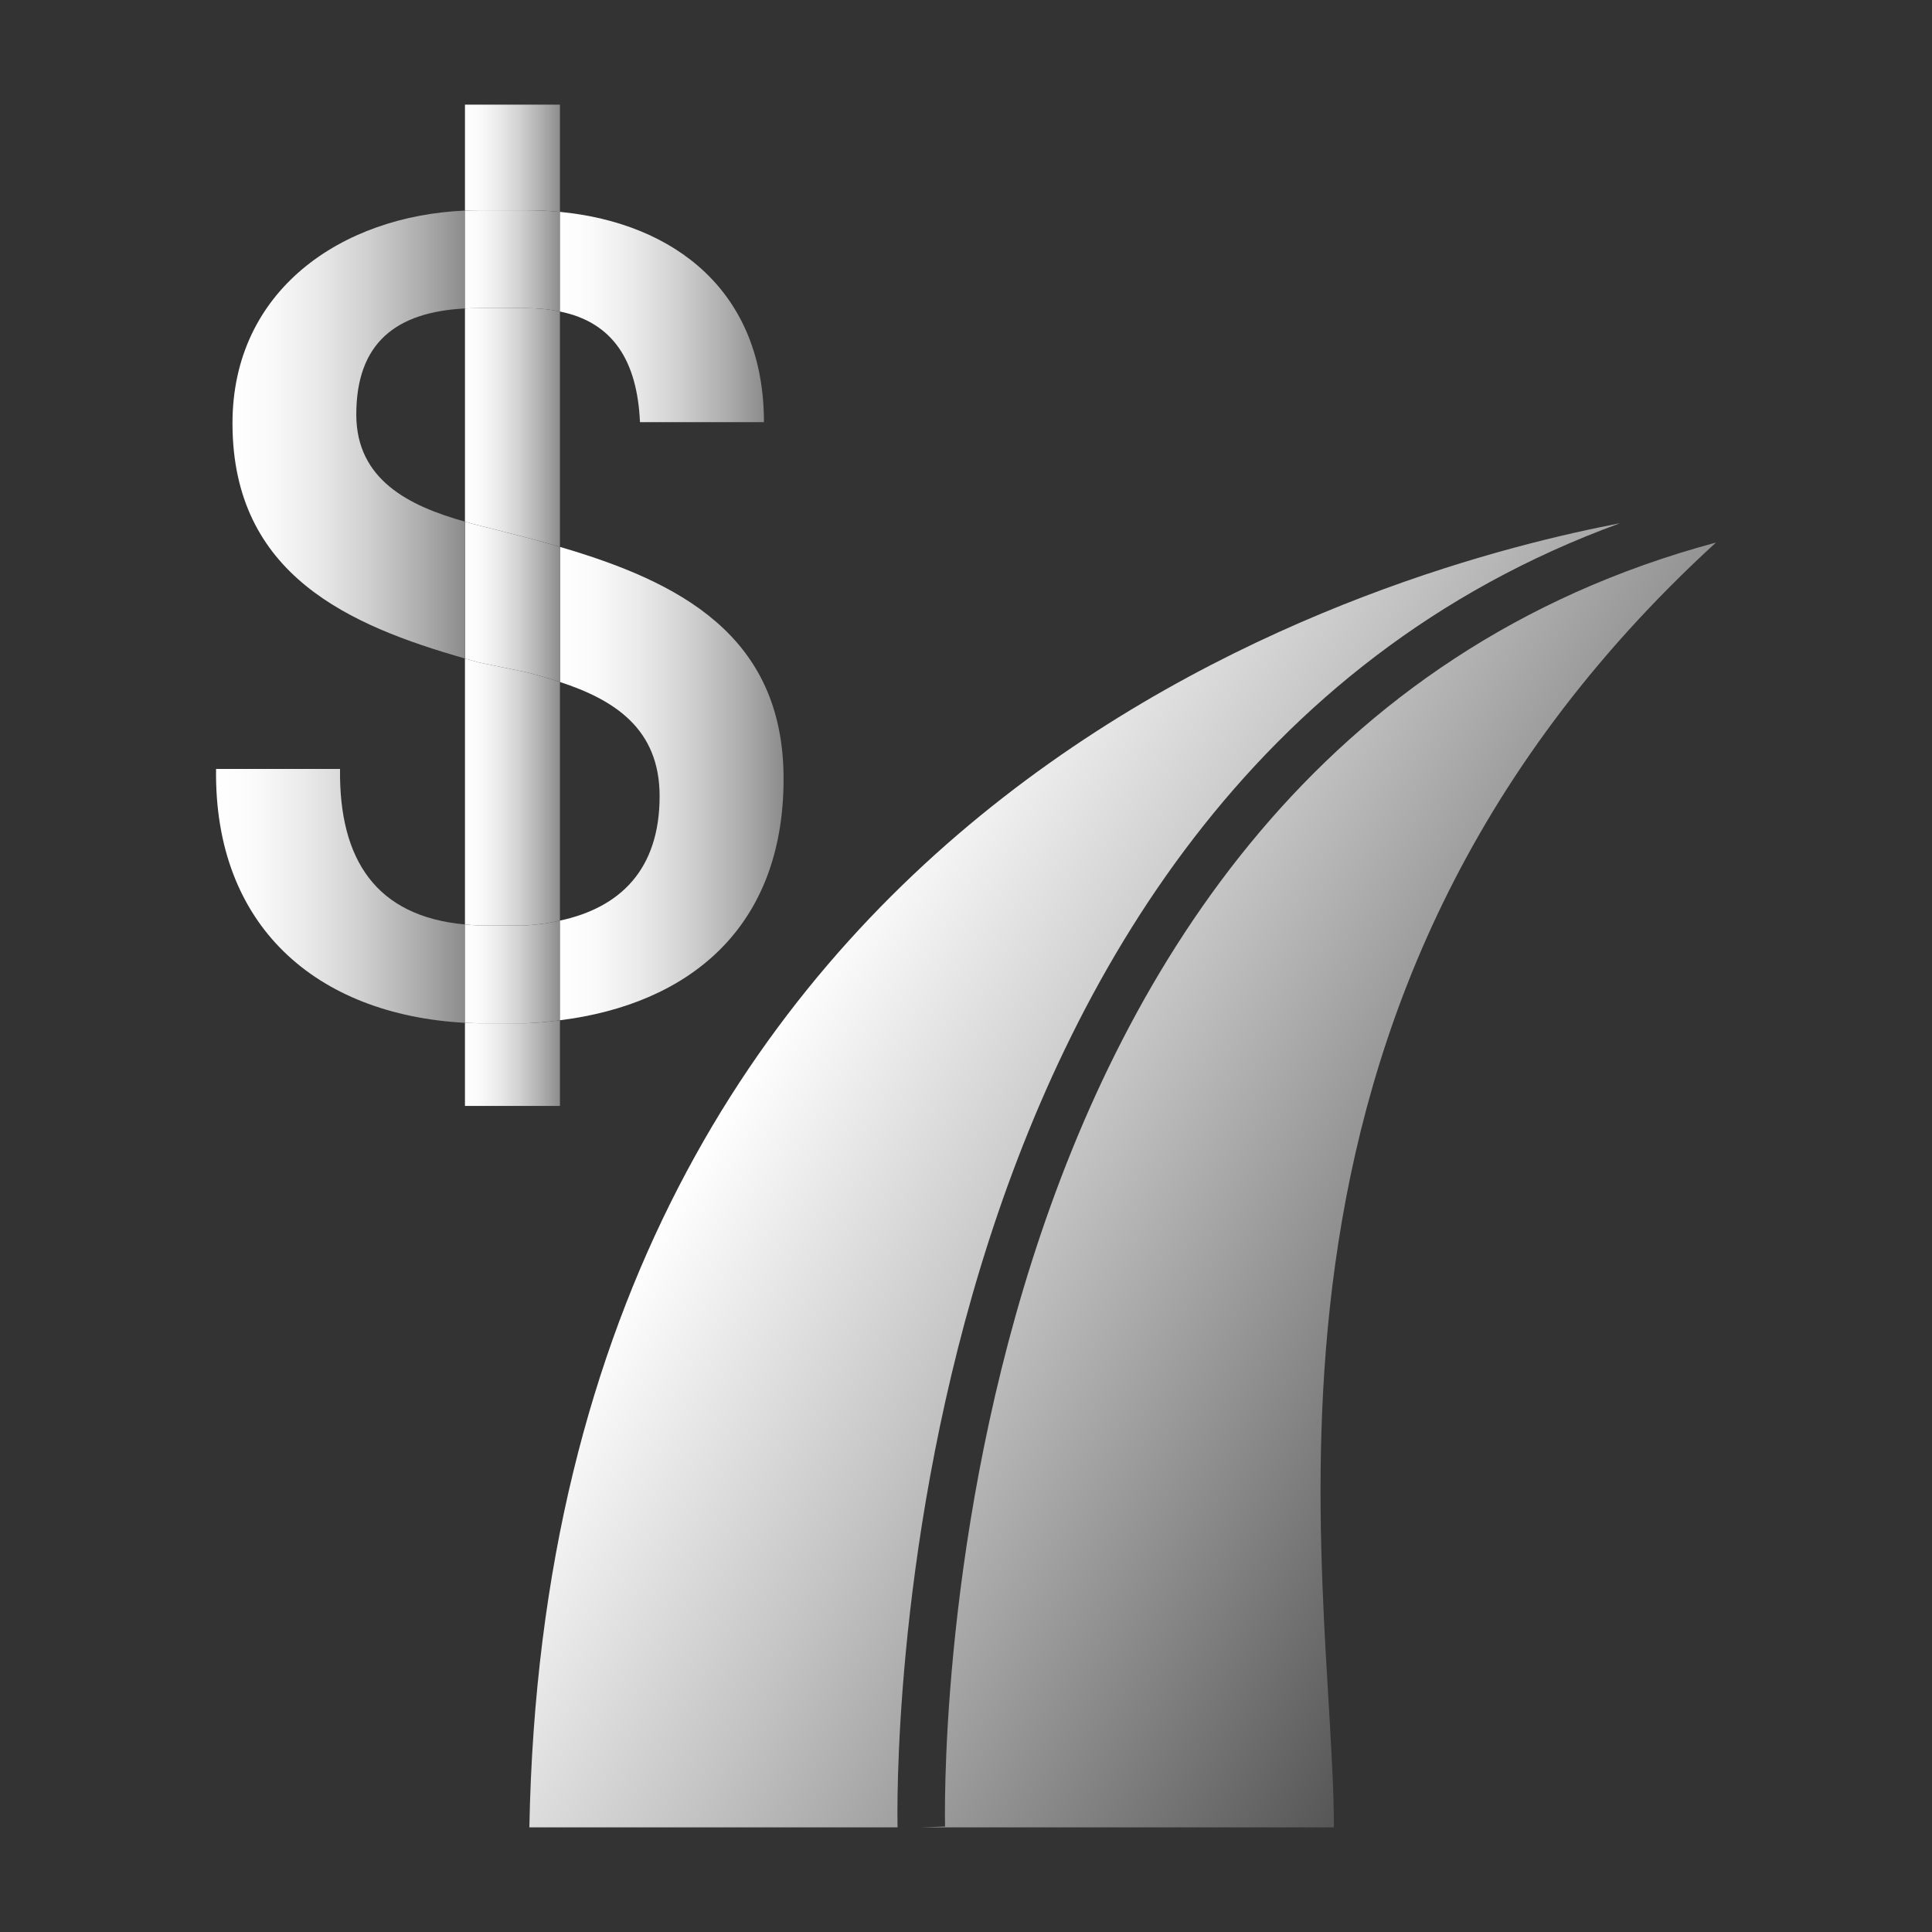 <?xml version="1.0" encoding="utf-8"?>
<!-- Generator: Adobe Illustrator 19.2.1, SVG Export Plug-In . SVG Version: 6.00 Build 0)  -->
<svg version="1.1"
	 id="svg7952" inkscape:version="0.48.5 r10040" sodipodi:docname="ico_route_chargeroad.svg" xmlns:cc="http://creativecommons.org/ns#" xmlns:dc="http://purl.org/dc/elements/1.1/" xmlns:inkscape="http://www.inkscape.org/namespaces/inkscape" xmlns:rdf="http://www.w3.org/1999/02/22-rdf-syntax-ns#" xmlns:sodipodi="http://sodipodi.sourceforge.net/DTD/sodipodi-0.dtd" xmlns:svg="http://www.w3.org/2000/svg"
	 xmlns="http://www.w3.org/2000/svg" xmlns:xlink="http://www.w3.org/1999/xlink" x="0px" y="0px" viewBox="0 0 120 120"
	 enable-background="new 0 0 120 120" xml:space="preserve">
<rect x="0" y="0" width="120" height="120" fill="#333333" stroke="none"/>
<g id="normal">
	
		<linearGradient id="path7960_1_" gradientUnits="userSpaceOnUse" x1="49.025" y1="58.354" x2="96.847" y2="30.744" gradientTransform="matrix(1 0 0 -1 0 120)">
		<stop  offset="0" style="stop-color:#FFFFFF"/>
		<stop  offset="0.372" style="stop-color:#C3C3C3"/>
		<stop  offset="1" style="stop-color:#565656"/>
	</linearGradient>
	<path id="path7960" fill="url(#path7960_1_)" d="M100.62,32.5c-13.04,2.5-66.53,15.91-67.74,81h22.87
		C55.71,112.08,54.53,49.29,100.62,32.5z M106.58,33.7c-49.41,13.27-47.9,79.08-47.88,79.75l-1.47,0.05h25.62
		C82.85,97.79,75.17,62.45,106.58,33.7z"/>
	
		<linearGradient id="SVGID_1_" gradientUnits="userSpaceOnUse" x1="28.88" y1="53.97" x2="34.78" y2="53.97" gradientTransform="matrix(1 0 0 -1 0 120)">
		<stop  offset="0" style="stop-color:#FFFFFF"/>
		<stop  offset="0.158" style="stop-color:#FAFAFA"/>
		<stop  offset="0.359" style="stop-color:#EAEAEA"/>
		<stop  offset="0.583" style="stop-color:#D0D0D0"/>
		<stop  offset="0.822" style="stop-color:#ACACAC"/>
		<stop  offset="1" style="stop-color:#8C8C8C"/>
	</linearGradient>
	<path fill="url(#SVGID_1_)" d="M34.78,63.37v5.32h-5.9v-5.16c0.29,0.01,0.58,0.02,0.88,0.029h2.91
		C33.39,63.53,34.09,63.47,34.78,63.37z"/>
	
		<linearGradient id="SVGID_2_" gradientUnits="userSpaceOnUse" x1="13.418" y1="64.355" x2="28.88" y2="64.355" gradientTransform="matrix(1 0 0 -1 0 120)">
		<stop  offset="0" style="stop-color:#FFFFFF"/>
		<stop  offset="0.158" style="stop-color:#FAFAFA"/>
		<stop  offset="0.359" style="stop-color:#EAEAEA"/>
		<stop  offset="0.583" style="stop-color:#D0D0D0"/>
		<stop  offset="0.822" style="stop-color:#ACACAC"/>
		<stop  offset="1" style="stop-color:#8C8C8C"/>
	</linearGradient>
	<path fill="url(#SVGID_2_)" d="M28.88,57.42v6.11c-9.25-0.51-15.59-6.02-15.46-15.77h7.7C21.05,53.41,23.37,56.92,28.88,57.42z"/>
	
		<linearGradient id="SVGID_3_" gradientUnits="userSpaceOnUse" x1="28.88" y1="70.81" x2="34.78" y2="70.81" gradientTransform="matrix(1 0 0 -1 0 120)">
		<stop  offset="0" style="stop-color:#FFFFFF"/>
		<stop  offset="0.158" style="stop-color:#FAFAFA"/>
		<stop  offset="0.359" style="stop-color:#EAEAEA"/>
		<stop  offset="0.583" style="stop-color:#D0D0D0"/>
		<stop  offset="0.822" style="stop-color:#ACACAC"/>
		<stop  offset="1" style="stop-color:#8C8C8C"/>
	</linearGradient>
	<path fill="url(#SVGID_3_)" d="M34.78,42.36v14.82c-0.67,0.16-1.37,0.25-2.11,0.3h-2.91c-0.3-0.01-0.59-0.03-0.88-0.06V40.9
		c0.29,0.09,0.59,0.17,0.88,0.25l2.91,0.6C33.38,41.93,34.09,42.13,34.78,42.36z"/>
	
		<linearGradient id="SVGID_4_" gradientUnits="userSpaceOnUse" x1="28.88" y1="59.63" x2="34.78" y2="59.63" gradientTransform="matrix(1 0 0 -1 0 120)">
		<stop  offset="0" style="stop-color:#FFFFFF"/>
		<stop  offset="0.158" style="stop-color:#FAFAFA"/>
		<stop  offset="0.359" style="stop-color:#EAEAEA"/>
		<stop  offset="0.583" style="stop-color:#D0D0D0"/>
		<stop  offset="0.822" style="stop-color:#ACACAC"/>
		<stop  offset="1" style="stop-color:#8C8C8C"/>
	</linearGradient>
	<path fill="url(#SVGID_4_)" d="M34.78,57.18v6.19c-0.69,0.1-1.39,0.16-2.11,0.189h-2.91c-0.3-0.01-0.59-0.02-0.88-0.029v-6.11
		c0.29,0.03,0.58,0.05,0.88,0.06h2.91C33.41,57.43,34.11,57.34,34.78,57.18z"/>
	
		<linearGradient id="SVGID_5_" gradientUnits="userSpaceOnUse" x1="34.78" y1="71.33" x2="48.67" y2="71.33" gradientTransform="matrix(1 0 0 -1 0 120)">
		<stop  offset="0" style="stop-color:#FFFFFF"/>
		<stop  offset="0.158" style="stop-color:#FAFAFA"/>
		<stop  offset="0.359" style="stop-color:#EAEAEA"/>
		<stop  offset="0.583" style="stop-color:#D0D0D0"/>
		<stop  offset="0.822" style="stop-color:#ACACAC"/>
		<stop  offset="1" style="stop-color:#8C8C8C"/>
	</linearGradient>
	<path fill="url(#SVGID_5_)" d="M48.67,48.37c0,9.32-5.94,14.01-13.89,15v-6.19c3.72-0.8,6.19-3.15,6.19-7.73
		c0-4.21-2.84-5.99-6.19-7.09v-8.39C42.13,36.12,48.67,39.43,48.67,48.37z"/>
	
		<linearGradient id="SVGID_6_" gradientUnits="userSpaceOnUse" x1="28.88" y1="82.62" x2="34.78" y2="82.62" gradientTransform="matrix(1 0 0 -1 0 120)">
		<stop  offset="0" style="stop-color:#FFFFFF"/>
		<stop  offset="0.158" style="stop-color:#FAFAFA"/>
		<stop  offset="0.359" style="stop-color:#EAEAEA"/>
		<stop  offset="0.583" style="stop-color:#D0D0D0"/>
		<stop  offset="0.822" style="stop-color:#ACACAC"/>
		<stop  offset="1" style="stop-color:#8C8C8C"/>
	</linearGradient>
	<path fill="url(#SVGID_6_)" d="M34.78,33.97v8.39c-0.69-0.23-1.4-0.43-2.11-0.61l-2.91-0.6c-0.29-0.08-0.59-0.16-0.88-0.25v-8.5
		c0.29,0.09,0.59,0.17,0.88,0.24l2.91,0.74C33.38,33.57,34.08,33.76,34.78,33.97z"/>
	
		<linearGradient id="SVGID_7_" gradientUnits="userSpaceOnUse" x1="28.88" y1="93.445" x2="34.78" y2="93.445" gradientTransform="matrix(1 0 0 -1 0 120)">
		<stop  offset="0" style="stop-color:#FFFFFF"/>
		<stop  offset="0.158" style="stop-color:#FAFAFA"/>
		<stop  offset="0.359" style="stop-color:#EAEAEA"/>
		<stop  offset="0.583" style="stop-color:#D0D0D0"/>
		<stop  offset="0.822" style="stop-color:#ACACAC"/>
		<stop  offset="1" style="stop-color:#8C8C8C"/>
	</linearGradient>
	<path fill="url(#SVGID_7_)" d="M34.78,19.35v14.62c-0.7-0.21-1.4-0.4-2.11-0.59l-2.91-0.74c-0.29-0.07-0.59-0.15-0.88-0.24V19.16
		c0.29-0.01,0.58-0.02,0.88-0.02h2.91C33.44,19.14,34.14,19.21,34.78,19.35z"/>
	
		<linearGradient id="SVGID_8_" gradientUnits="userSpaceOnUse" x1="14.44" y1="93.01" x2="28.88" y2="93.01" gradientTransform="matrix(1 0 0 -1 0 120)">
		<stop  offset="0" style="stop-color:#FFFFFF"/>
		<stop  offset="0.158" style="stop-color:#FAFAFA"/>
		<stop  offset="0.359" style="stop-color:#EAEAEA"/>
		<stop  offset="0.583" style="stop-color:#D0D0D0"/>
		<stop  offset="0.822" style="stop-color:#ACACAC"/>
		<stop  offset="1" style="stop-color:#8C8C8C"/>
	</linearGradient>
	<path fill="url(#SVGID_8_)" d="M22.13,25.75c0,4.05,3.28,5.68,6.75,6.65v8.5c-7.1-2.03-14.44-5.14-14.44-14.61
		c0-8.26,6.77-12.88,14.44-13.21v6.08C24.57,19.38,22.13,21.32,22.13,25.75z"/>
	
		<linearGradient id="SVGID_9_" gradientUnits="userSpaceOnUse" x1="28.88" y1="110.17" x2="34.78" y2="110.17" gradientTransform="matrix(1 0 0 -1 0 120)">
		<stop  offset="0" style="stop-color:#FFFFFF"/>
		<stop  offset="0.158" style="stop-color:#FAFAFA"/>
		<stop  offset="0.359" style="stop-color:#EAEAEA"/>
		<stop  offset="0.583" style="stop-color:#D0D0D0"/>
		<stop  offset="0.822" style="stop-color:#ACACAC"/>
		<stop  offset="1" style="stop-color:#8C8C8C"/>
	</linearGradient>
	<path fill="url(#SVGID_9_)" d="M34.78,6.5v6.66c-0.69-0.07-1.4-0.1-2.11-0.1h-2.91c-0.29,0-0.59,0.01-0.88,0.02V6.5H34.78z"/>
	
		<linearGradient id="SVGID_10_" gradientUnits="userSpaceOnUse" x1="28.88" y1="103.795" x2="34.78" y2="103.795" gradientTransform="matrix(1 0 0 -1 0 120)">
		<stop  offset="0" style="stop-color:#FFFFFF"/>
		<stop  offset="0.158" style="stop-color:#FAFAFA"/>
		<stop  offset="0.359" style="stop-color:#EAEAEA"/>
		<stop  offset="0.583" style="stop-color:#D0D0D0"/>
		<stop  offset="0.822" style="stop-color:#ACACAC"/>
		<stop  offset="1" style="stop-color:#8C8C8C"/>
	</linearGradient>
	<path fill="url(#SVGID_10_)" d="M34.78,13.16v6.19c-0.64-0.14-1.34-0.21-2.11-0.21h-2.91c-0.3,0-0.59,0.01-0.88,0.02v-6.08
		c0.29-0.01,0.59-0.02,0.88-0.02h2.91C33.38,13.06,34.09,13.09,34.78,13.16z"/>
	
		<linearGradient id="SVGID_11_" gradientUnits="userSpaceOnUse" x1="34.78" y1="100.31" x2="47.45" y2="100.31" gradientTransform="matrix(1 0 0 -1 0 120)">
		<stop  offset="0" style="stop-color:#FFFFFF"/>
		<stop  offset="0.158" style="stop-color:#FAFAFA"/>
		<stop  offset="0.359" style="stop-color:#EAEAEA"/>
		<stop  offset="0.583" style="stop-color:#D0D0D0"/>
		<stop  offset="0.822" style="stop-color:#ACACAC"/>
		<stop  offset="1" style="stop-color:#8C8C8C"/>
	</linearGradient>
	<path fill="url(#SVGID_11_)" d="M47.45,26.22h-7.7c-0.17-3.79-1.66-6.2-4.97-6.87v-6.19C41.9,13.85,47.45,18.1,47.45,26.22z"/>
</g>
</svg>
